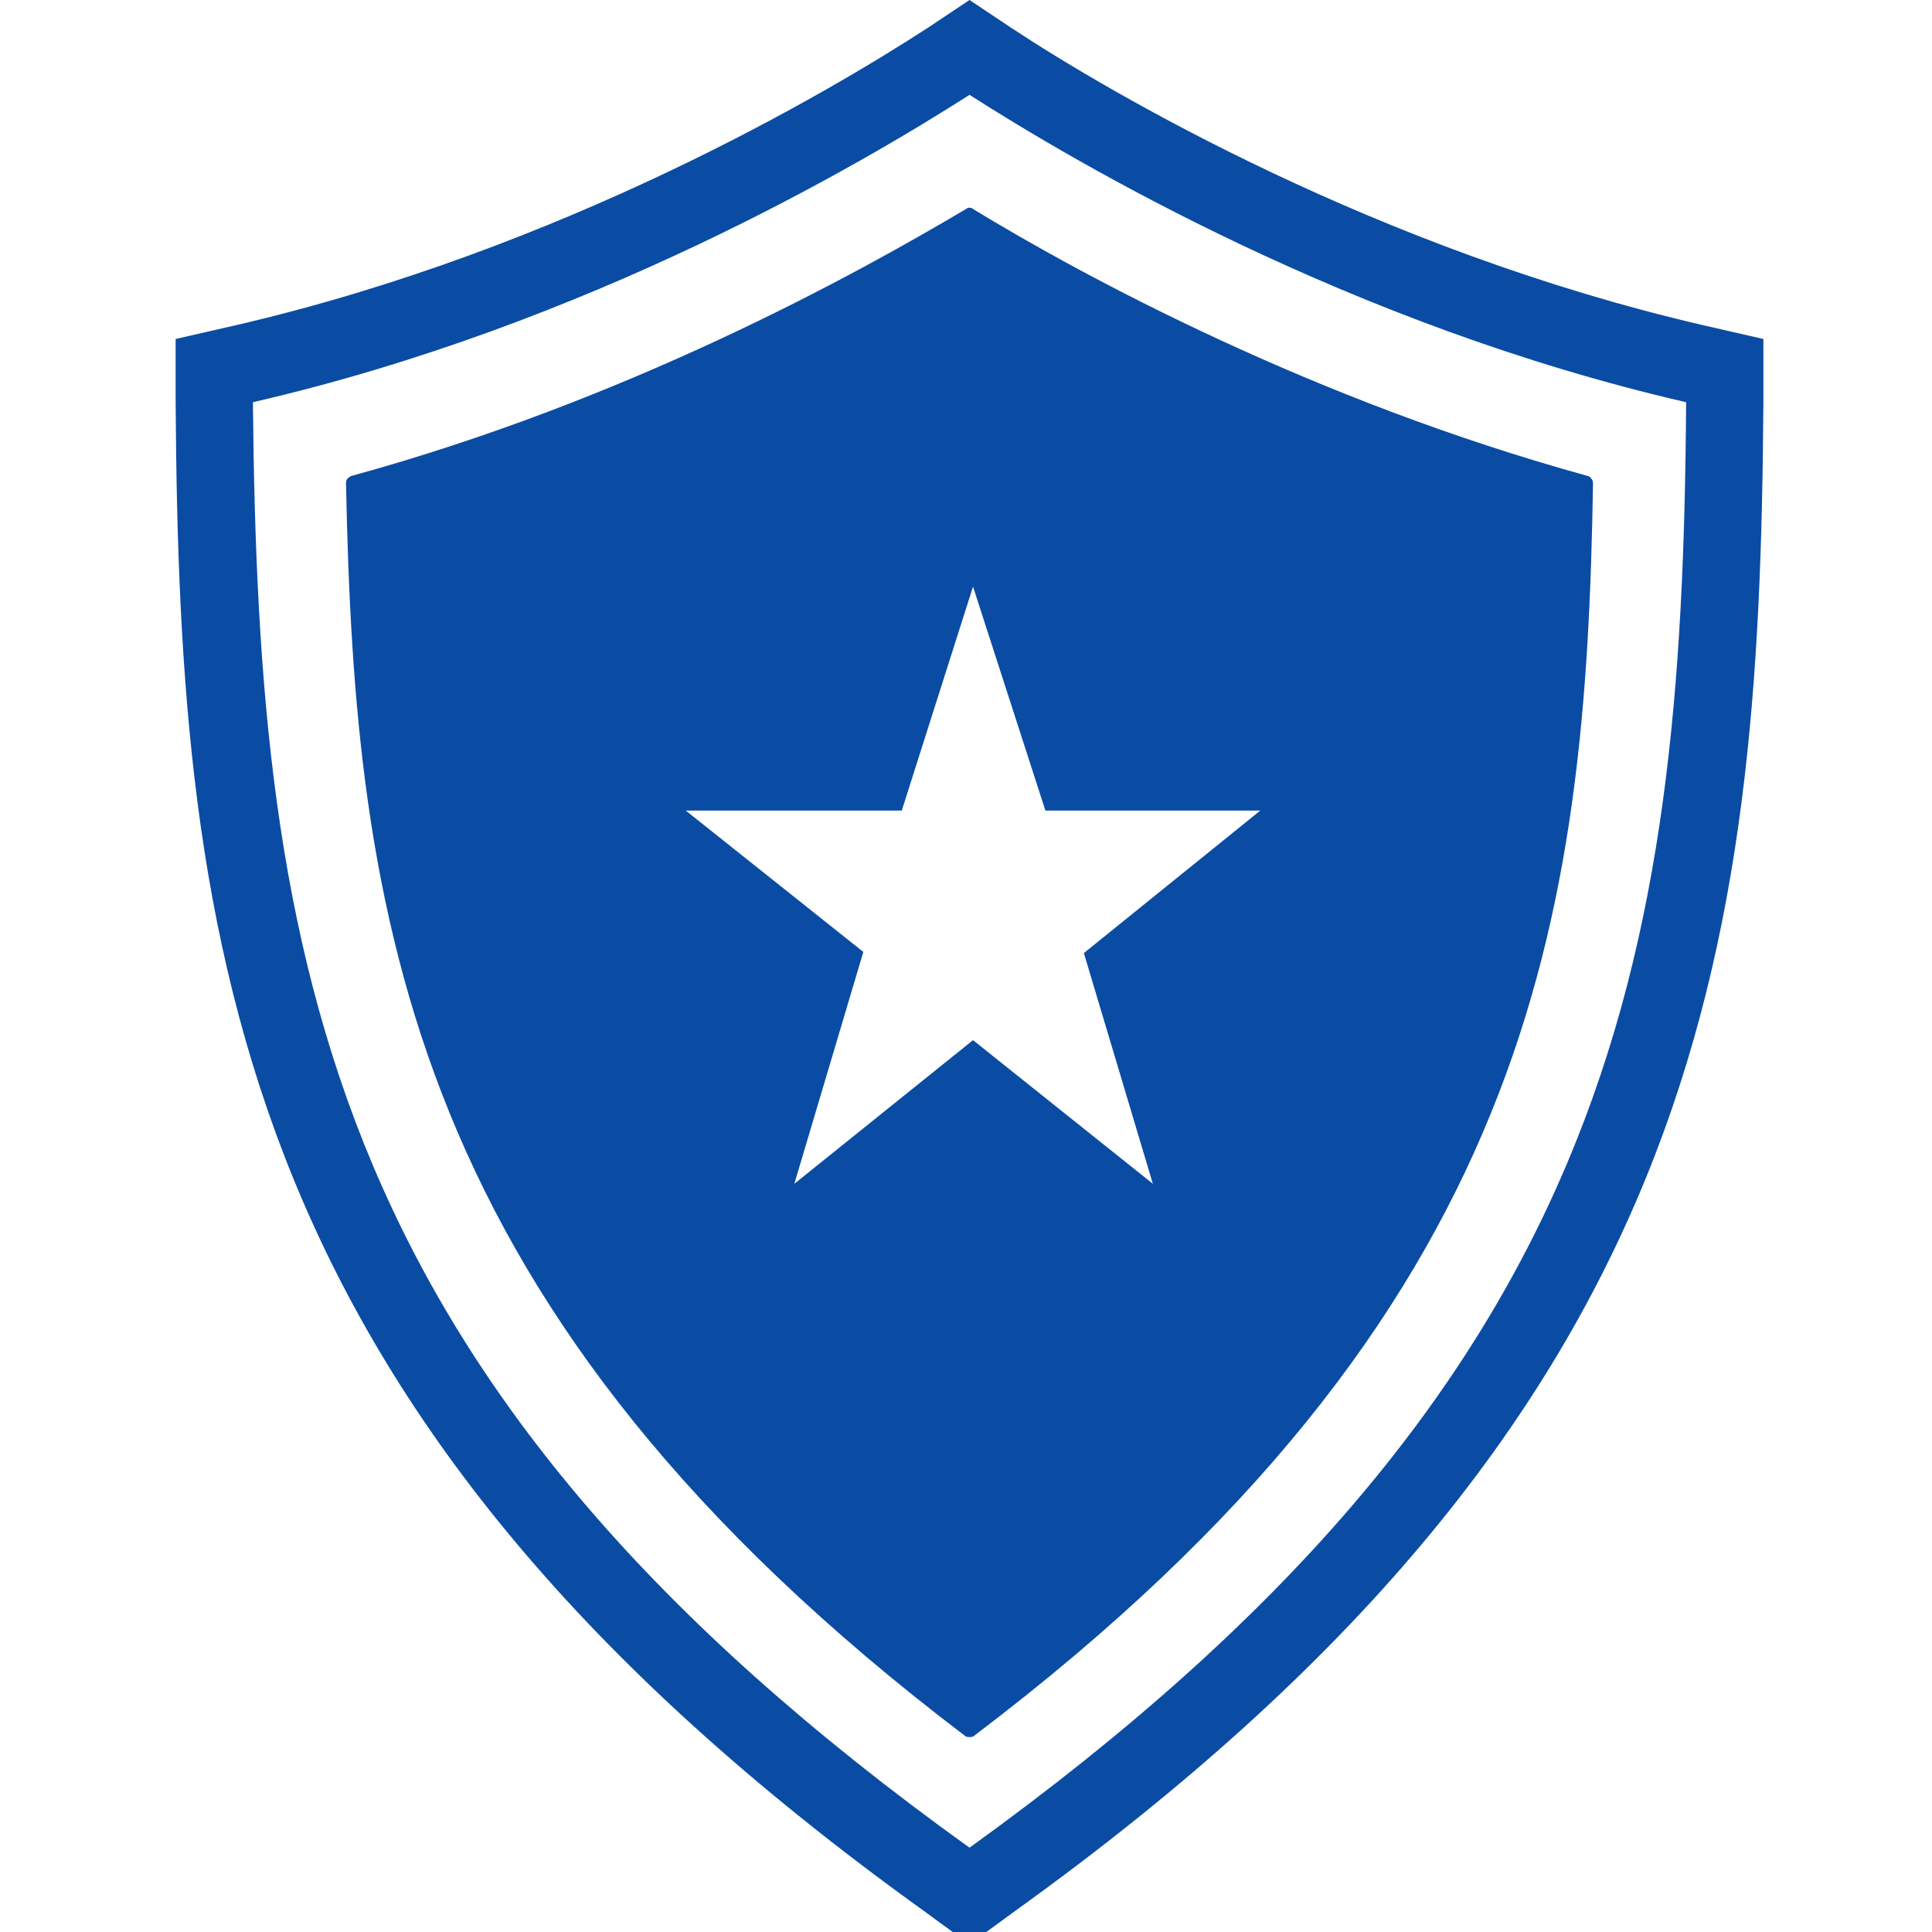 <?xml version="1.0" encoding="UTF-8"?>
<svg width="110px" height="110px" viewBox="0 0 110 110" version="1.1" xmlns="http://www.w3.org/2000/svg" xmlns:xlink="http://www.w3.org/1999/xlink">
    <title>3_packaging_artwork_@svg</title>
    <g id="3_packaging_artwork_" stroke="none" stroke-width="1" fill="none" fill-rule="evenodd">
        <path d="M55.2,-1.84741111e-13 L57.6,1.6 C63.2,5.3 78.4,14.2 96.9,18.5 L96.9,18.5 L100.4,19.3 L100.4,22.9 C100.2,54.4 96.9,80.7 57.8,108.8 L57.8,108.8 L55.2,110.7 L52.6,108.8 C13.5,80.7 10.2,54.4 10,22.9 L10,22.9 L10,19.3 L13.5,18.5 C32,14.2 47.1,5.3 52.8,1.6 L52.8,1.6 L55.2,-1.84741111e-13 Z M55.2,5.4 C49.1,9.3 33.5,18.5 14.4,22.9 C14.7,55.2 18.7,79 55.2,105.2 C91.7,78.9 95.8,55.1 96,22.9 C76.9,18.5 61.3,9.3 55.2,5.4 Z M55,11.9 C55.1,11.8 55.3,11.8 55.4,11.9 C61.8,15.8 74.8,22.8 90.4,27.1 C90.5,27.1 90.7,27.3 90.7,27.5 C90.3,52.3 87.3,74.7 55.5,98.8 C55.4,98.9 55.3,98.9 55.2,98.9 C55.1,98.9 55,98.9 54.9,98.8 C23.2,74.7 20.2,52.2 19.7,27.5 C19.7,27.3 19.8,27.2 20,27.1 C35.7,22.8 48.6,15.7 55,11.9 Z M45.226,67.4 L55.4,59.222 L65.639,67.4 L61.711,54.264 L71.756,46.15 L59.521,46.15 L55.4,33.4 L51.343,46.15 L39.044,46.15 L49.154,54.199 L45.226,67.4 Z" id="Combined-Shape" fill="#0A4CA4" fill-rule="nonzero"></path>
    </g>
</svg>